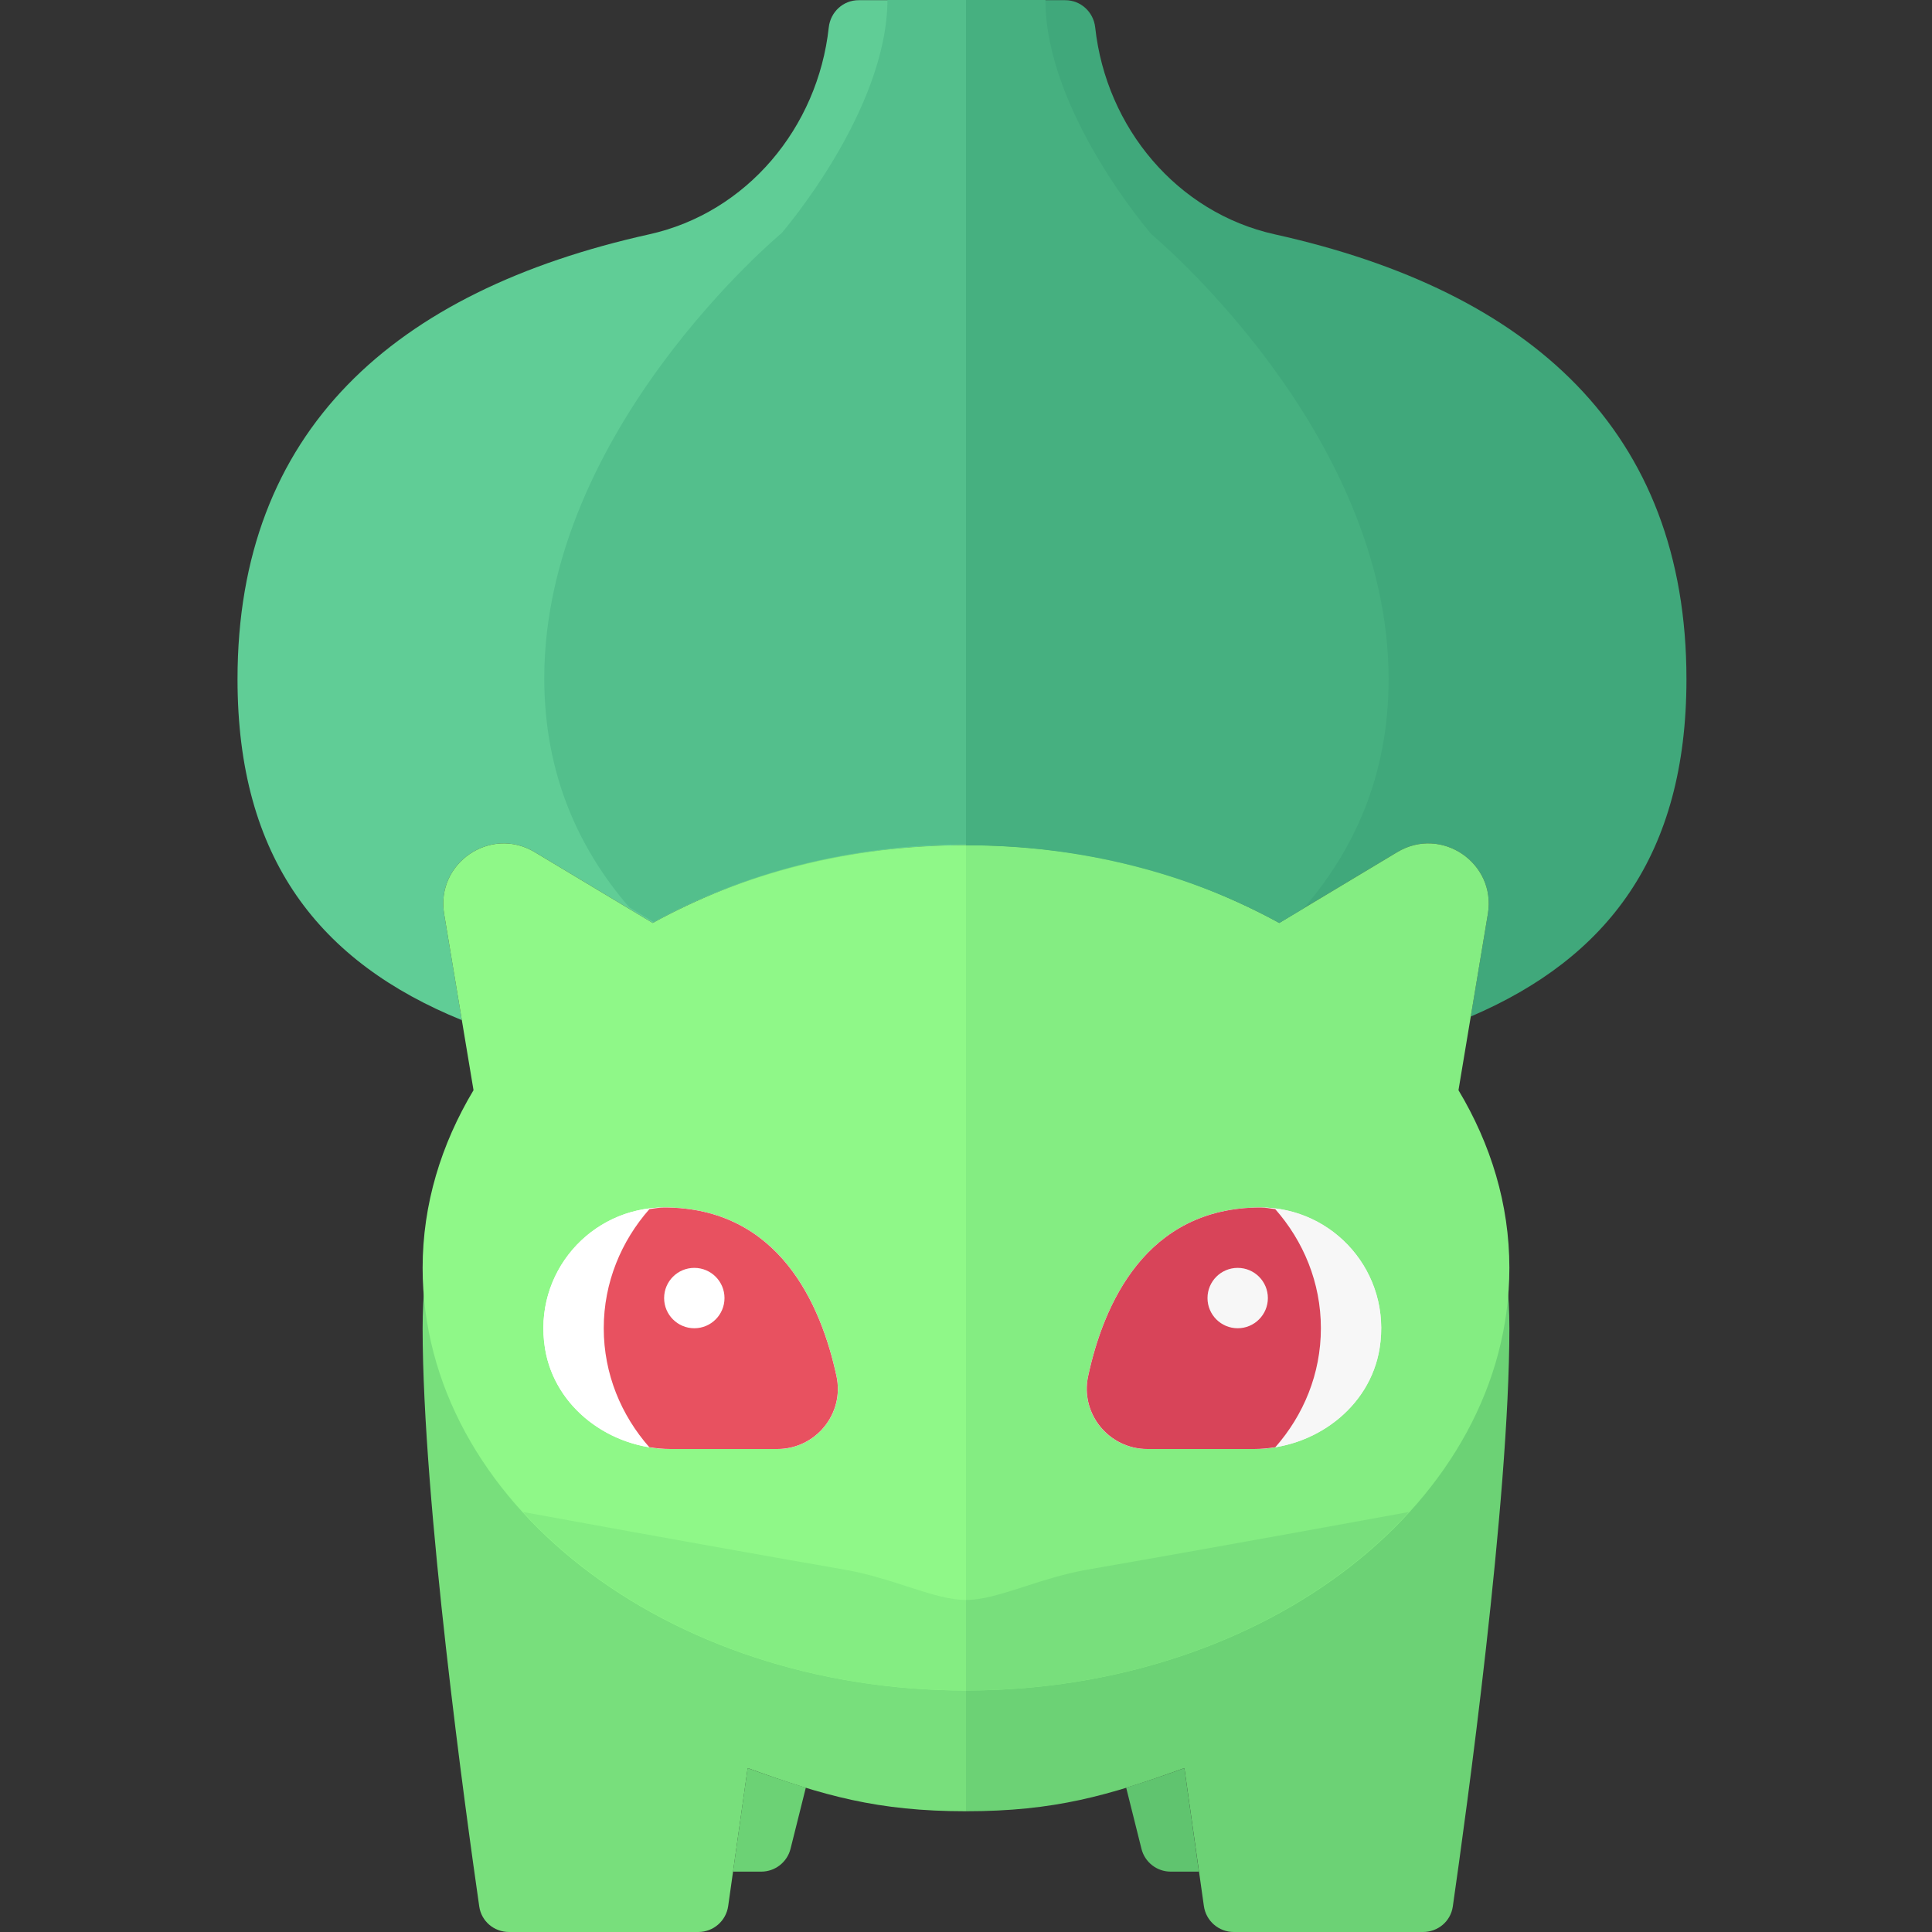 <?xml version="1.0" encoding="utf-8"?>
<!-- Generator: Adobe Illustrator 23.0.2, SVG Export Plug-In . SVG Version: 6.00 Build 0)  -->
<svg version="1.1" xmlns="http://www.w3.org/2000/svg" xmlns:xlink="http://www.w3.org/1999/xlink" x="0px" y="0px" width="32px"
	 height="32px" viewBox="0 0 32 32" enable-background="new 0 0 32 32" xml:space="preserve">
<rect x="0" y="0" width="32" height="32" fill="#333333" stroke="none"/>
<g id="icons">
	<g>
		<path fill="#60CD96" d="M7.356,15.136c-0.14-0.841,0.77-1.461,1.501-1.022l1.954,1.173C12.278,14.479,14.066,14,16,14V0
			l-1.778,0.003c-0.257,0-0.467,0.196-0.495,0.451c-0.182,1.663-1.359,3.069-2.973,3.427c-4.239,0.941-6.82,3.259-6.82,7.369
			c0,2.976,1.362,4.689,3.716,5.647L7.356,15.136z"/>
		<path fill="#40A87B" d="M21.113,3.881c-1.614-0.358-2.792-1.764-2.973-3.427c-0.028-0.255-0.238-0.45-0.495-0.451L16,0v14
			c1.934,0,3.722,0.479,5.189,1.287l1.954-1.173c0.731-0.439,1.641,0.181,1.501,1.022l-0.284,1.701
			c2.266-0.969,3.573-2.672,3.573-5.587C27.933,7.14,25.352,4.821,21.113,3.881z"/>
		<g>
			<path fill="#6CD275" d="M19.617,29.285l0.323,2.285c0.035,0.247,0.246,0.43,0.495,0.43h3.134c0.248,0,0.458-0.176,0.494-0.422
				C24.28,30.067,25,24.868,25,22c0-4.418-3.477-8-9-8v16C17.469,30,18.36,29.74,19.617,29.285z"/>
			<path fill="#78DF7C" d="M16,14c-5.523,0-9,3.582-9,8c0,2.868,0.72,8.067,0.938,9.578C7.974,31.824,8.184,32,8.432,32h3.134
				c0.249,0,0.46-0.183,0.495-0.43l0.323-2.285C13.64,29.74,14.531,30,16,30V14z"/>
			<path fill="#84ED82" d="M25,21c0-1.053-0.307-2.048-0.843-2.943l0.487-2.921c0.14-0.841-0.77-1.461-1.501-1.022l-1.954,1.173
				C19.722,14.479,17.934,14,16,14v14C20.971,28,25,24.866,25,21z"/>
			<path fill="#8FF888" d="M16,14c-1.934,0-3.722,0.479-5.189,1.287l-1.954-1.173c-0.731-0.439-1.641,0.181-1.501,1.022l0.487,2.921
				C7.307,18.952,7,19.947,7,21c0,3.866,4.029,7,9,7V14z"/>
			<g>
				<g>
					<g>
						<g>
							<path fill="#FFFFFF" d="M12.874,24h-1.767c-0.996,0-1.92-0.681-2.08-1.664C8.824,21.083,9.785,20,11,20
								c1.907,0,2.602,1.617,2.855,2.795C13.989,23.416,13.51,24,12.874,24z"/>
						</g>
						<g>
							<path fill="#FFFFFF" d="M12.874,24h-1.767c-0.996,0-1.92-0.681-2.08-1.664C8.824,21.083,9.785,20,11,20
								c1.907,0,2.602,1.617,2.855,2.795C13.989,23.416,13.51,24,12.874,24z"/>
						</g>
					</g>
					<path fill="#E85160" d="M11,20c-0.084,0-0.163,0.017-0.244,0.027C10.291,20.555,10,21.241,10,22c0,0.758,0.29,1.442,0.754,1.97
						C10.87,23.989,10.988,24,11.107,24h1.767c0.636,0,1.114-0.584,0.981-1.205C13.602,21.617,12.907,20,11,20z"/>
				</g>
				<circle fill="#FFFFFF" cx="11.5" cy="21.5" r="0.5"/>
			</g>
			<g>
				<g>
					<g>
						<g>
							<path fill="#F7F7F7" d="M19.003,24h1.767c0.996,0,1.92-0.681,2.08-1.664C23.054,21.083,22.092,20,20.878,20
								c-1.907,0-2.602,1.617-2.855,2.795C17.889,23.416,18.367,24,19.003,24z"/>
						</g>
						<g>
							<path fill="#F7F7F7" d="M19.003,24h1.767c0.996,0,1.92-0.681,2.08-1.664C23.054,21.083,22.092,20,20.878,20
								c-1.907,0-2.602,1.617-2.855,2.795C17.889,23.416,18.367,24,19.003,24z"/>
						</g>
					</g>
					<path fill="#D84459" d="M20.878,20c0.084,0,0.163,0.017,0.244,0.027c0.465,0.528,0.756,1.214,0.756,1.973
						c0,0.758-0.29,1.442-0.754,1.97C21.008,23.989,20.89,24,20.771,24h-1.767c-0.636,0-1.114-0.584-0.981-1.205
						C18.276,21.617,18.97,20,20.878,20z"/>
				</g>
				<circle fill="#F7F7F7" cx="20.5" cy="21.5" r="0.5"/>
			</g>
			<path fill="#78DF7C" d="M16,26.5V28c3.032,0,5.708-1.17,7.339-2.957c0,0-2.995,0.55-5.339,0.957
				C17.214,26.136,16.502,26.505,16,26.5z"/>
			<path fill="#84ED82" d="M16,26.5V28c-3.032,0-5.708-1.17-7.339-2.957c0,0,2.995,0.55,5.339,0.957
				C14.786,26.136,15.498,26.505,16,26.5z"/>
		</g>
		<path fill="#53BF8C" d="M10.827,15.271c1.467-0.808,3.255-1.287,5.189-1.287v-14h-1.317v0.003c0,1.855-1.756,3.877-1.756,3.877
			s-3.928,3.259-3.928,7.369c0,1.609,0.584,2.84,1.405,3.793L10.827,15.271z"/>
		<path fill="#46B080" d="M21.595,15.043C22.416,14.09,23,12.859,23,11.25c0-4.11-3.928-7.369-3.928-7.369s-1.756-2.023-1.756-3.877
			V0H16v14c1.934,0,3.722,0.479,5.189,1.287L21.595,15.043z"/>
		<path fill="#6CD275" d="M12.383,29.285L12.141,31h0.468c0.229,0,0.429-0.156,0.485-0.379l0.253-1.012
			C13.041,29.515,12.726,29.409,12.383,29.285z"/>
		<path fill="#60C46F" d="M19.617,29.285c-0.342,0.124-0.657,0.23-0.964,0.324l0.253,1.012C18.961,30.844,19.161,31,19.39,31h0.468
			L19.617,29.285z"/>
	</g>
</g>
<g id="labels">
</g>
</svg>
